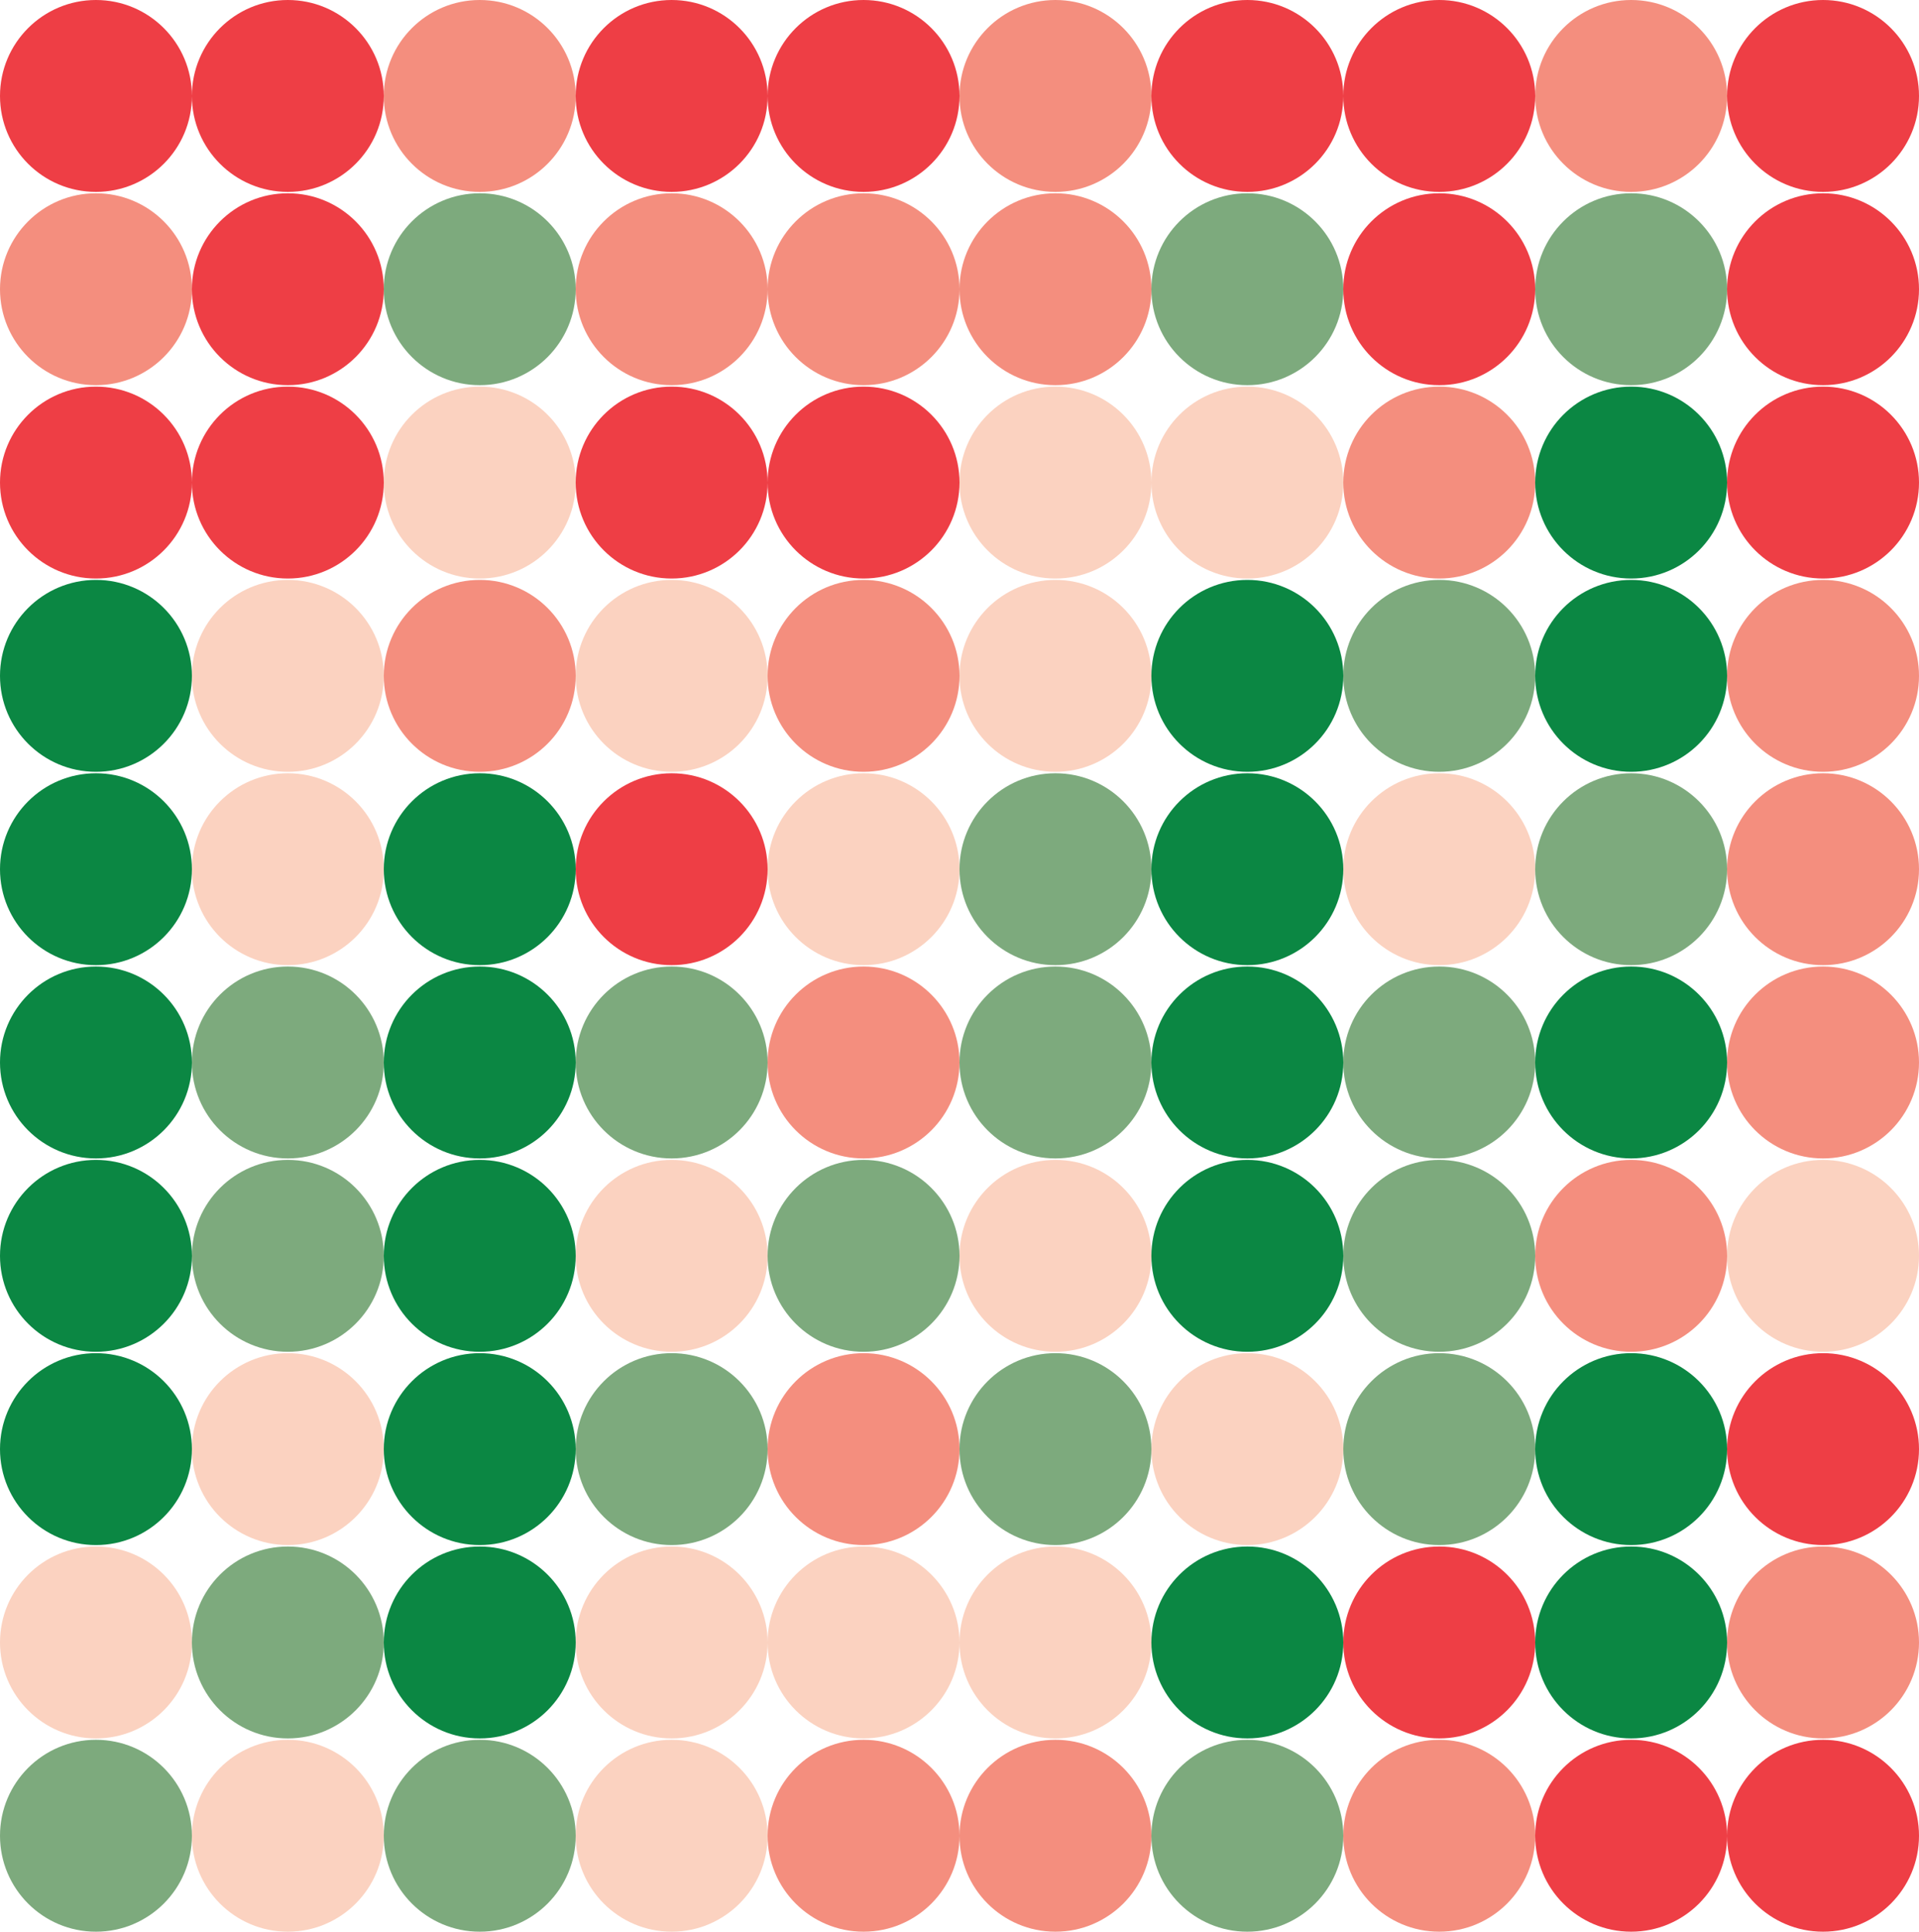 <svg id="Layer_1" data-name="Layer 1" xmlns="http://www.w3.org/2000/svg" viewBox="0 0 250 251.66"><defs><style>.cls-1{fill:#ee3e45;}.cls-2{fill:#f48e7e;}.cls-3{fill:#7daa7d;}.cls-4{fill:#fbd2c0;}.cls-5{fill:#0b8743;}</style></defs><title>0301</title><circle class="cls-1" cx="12.5" cy="12.5" r="12.5"/><circle class="cls-1" cx="37.5" cy="12.5" r="12.5"/><circle class="cls-2" cx="62.5" cy="12.5" r="12.5"/><circle class="cls-1" cx="87.5" cy="12.5" r="12.5"/><circle class="cls-1" cx="112.5" cy="12.5" r="12.5"/><circle class="cls-2" cx="137.5" cy="12.5" r="12.5"/><circle class="cls-1" cx="162.5" cy="12.5" r="12.5"/><circle class="cls-1" cx="187.5" cy="12.5" r="12.5"/><circle class="cls-2" cx="212.5" cy="12.5" r="12.5"/><circle class="cls-1" cx="237.5" cy="12.5" r="12.5"/><circle class="cls-2" cx="12.5" cy="37.68" r="12.5"/><circle class="cls-1" cx="37.5" cy="37.68" r="12.5"/><circle class="cls-3" cx="62.5" cy="37.68" r="12.5"/><circle class="cls-2" cx="87.5" cy="37.68" r="12.5"/><circle class="cls-2" cx="112.5" cy="37.68" r="12.5"/><circle class="cls-2" cx="137.5" cy="37.68" r="12.5"/><circle class="cls-3" cx="162.5" cy="37.68" r="12.5"/><circle class="cls-1" cx="187.5" cy="37.68" r="12.5"/><circle class="cls-3" cx="212.5" cy="37.68" r="12.5"/><circle class="cls-1" cx="237.5" cy="37.68" r="12.5"/><circle class="cls-1" cx="12.5" cy="62.87" r="12.5"/><circle class="cls-1" cx="37.5" cy="62.87" r="12.5"/><circle class="cls-4" cx="62.5" cy="62.87" r="12.5"/><circle class="cls-1" cx="87.5" cy="62.87" r="12.5"/><circle class="cls-1" cx="112.5" cy="62.87" r="12.5"/><circle class="cls-4" cx="137.5" cy="62.87" r="12.5"/><circle class="cls-4" cx="162.5" cy="62.87" r="12.5"/><circle class="cls-2" cx="187.5" cy="62.87" r="12.5"/><circle class="cls-5" cx="212.5" cy="62.87" r="12.5"/><circle class="cls-1" cx="237.5" cy="62.87" r="12.5"/><circle class="cls-5" cx="12.5" cy="88.05" r="12.5"/><circle class="cls-4" cx="37.5" cy="88.05" r="12.5"/><circle class="cls-2" cx="62.5" cy="88.05" r="12.5"/><circle class="cls-4" cx="87.5" cy="88.05" r="12.5"/><circle class="cls-2" cx="112.5" cy="88.05" r="12.5"/><circle class="cls-4" cx="137.5" cy="88.05" r="12.5"/><circle class="cls-5" cx="162.5" cy="88.05" r="12.5"/><circle class="cls-3" cx="187.5" cy="88.05" r="12.5"/><circle class="cls-5" cx="212.5" cy="88.05" r="12.5"/><circle class="cls-2" cx="237.5" cy="88.05" r="12.5"/><circle class="cls-5" cx="12.5" cy="113.24" r="12.5"/><circle class="cls-4" cx="37.5" cy="113.24" r="12.5"/><circle class="cls-5" cx="62.5" cy="113.24" r="12.5"/><circle class="cls-1" cx="87.5" cy="113.24" r="12.5"/><circle class="cls-4" cx="112.5" cy="113.24" r="12.5"/><circle class="cls-3" cx="137.5" cy="113.24" r="12.5"/><circle class="cls-5" cx="162.5" cy="113.24" r="12.5"/><circle class="cls-4" cx="187.5" cy="113.24" r="12.5"/><circle class="cls-3" cx="212.5" cy="113.24" r="12.5"/><circle class="cls-2" cx="237.5" cy="113.24" r="12.5"/><circle class="cls-5" cx="12.5" cy="138.42" r="12.5"/><circle class="cls-3" cx="37.5" cy="138.42" r="12.5"/><circle class="cls-5" cx="62.5" cy="138.42" r="12.5"/><circle class="cls-3" cx="87.5" cy="138.42" r="12.5"/><circle class="cls-2" cx="112.5" cy="138.42" r="12.5"/><circle class="cls-3" cx="137.5" cy="138.42" r="12.5"/><circle class="cls-5" cx="162.5" cy="138.42" r="12.5"/><circle class="cls-3" cx="187.5" cy="138.42" r="12.5"/><circle class="cls-5" cx="212.5" cy="138.42" r="12.5"/><circle class="cls-2" cx="237.5" cy="138.42" r="12.5"/><circle class="cls-5" cx="12.5" cy="163.61" r="12.5"/><circle class="cls-3" cx="37.5" cy="163.61" r="12.5"/><circle class="cls-5" cx="62.5" cy="163.61" r="12.5"/><circle class="cls-4" cx="87.5" cy="163.61" r="12.5"/><circle class="cls-3" cx="112.5" cy="163.61" r="12.5"/><circle class="cls-4" cx="137.5" cy="163.61" r="12.5"/><circle class="cls-5" cx="162.5" cy="163.61" r="12.5"/><circle class="cls-3" cx="187.5" cy="163.61" r="12.5"/><circle class="cls-2" cx="212.5" cy="163.61" r="12.5"/><circle class="cls-4" cx="237.5" cy="163.61" r="12.5"/><circle class="cls-5" cx="12.5" cy="188.79" r="12.5"/><circle class="cls-4" cx="37.5" cy="188.79" r="12.5"/><circle class="cls-5" cx="62.5" cy="188.79" r="12.5"/><circle class="cls-3" cx="87.5" cy="188.79" r="12.5"/><circle class="cls-2" cx="112.5" cy="188.79" r="12.5"/><circle class="cls-3" cx="137.5" cy="188.79" r="12.5"/><circle class="cls-4" cx="162.5" cy="188.79" r="12.5"/><circle class="cls-3" cx="187.5" cy="188.79" r="12.5"/><circle class="cls-5" cx="212.5" cy="188.79" r="12.5"/><circle class="cls-1" cx="237.5" cy="188.79" r="12.5"/><circle class="cls-4" cx="12.5" cy="213.98" r="12.5"/><circle class="cls-3" cx="37.5" cy="213.98" r="12.5"/><circle class="cls-5" cx="62.5" cy="213.98" r="12.5"/><circle class="cls-4" cx="87.5" cy="213.98" r="12.5"/><circle class="cls-4" cx="112.5" cy="213.98" r="12.5"/><circle class="cls-4" cx="137.5" cy="213.98" r="12.5"/><circle class="cls-5" cx="162.5" cy="213.98" r="12.5"/><circle class="cls-1" cx="187.5" cy="213.98" r="12.5"/><circle class="cls-5" cx="212.5" cy="213.98" r="12.5"/><circle class="cls-2" cx="237.5" cy="213.98" r="12.5"/><circle class="cls-3" cx="12.5" cy="239.16" r="12.5"/><circle class="cls-4" cx="37.5" cy="239.16" r="12.5"/><circle class="cls-3" cx="62.5" cy="239.16" r="12.5"/><circle class="cls-4" cx="87.5" cy="239.16" r="12.5"/><circle class="cls-2" cx="112.5" cy="239.16" r="12.5"/><circle class="cls-2" cx="137.5" cy="239.16" r="12.5"/><circle class="cls-3" cx="162.5" cy="239.16" r="12.5"/><circle class="cls-2" cx="187.5" cy="239.16" r="12.5"/><circle class="cls-1" cx="212.5" cy="239.16" r="12.5"/><circle class="cls-1" cx="237.5" cy="239.16" r="12.5"/></svg>